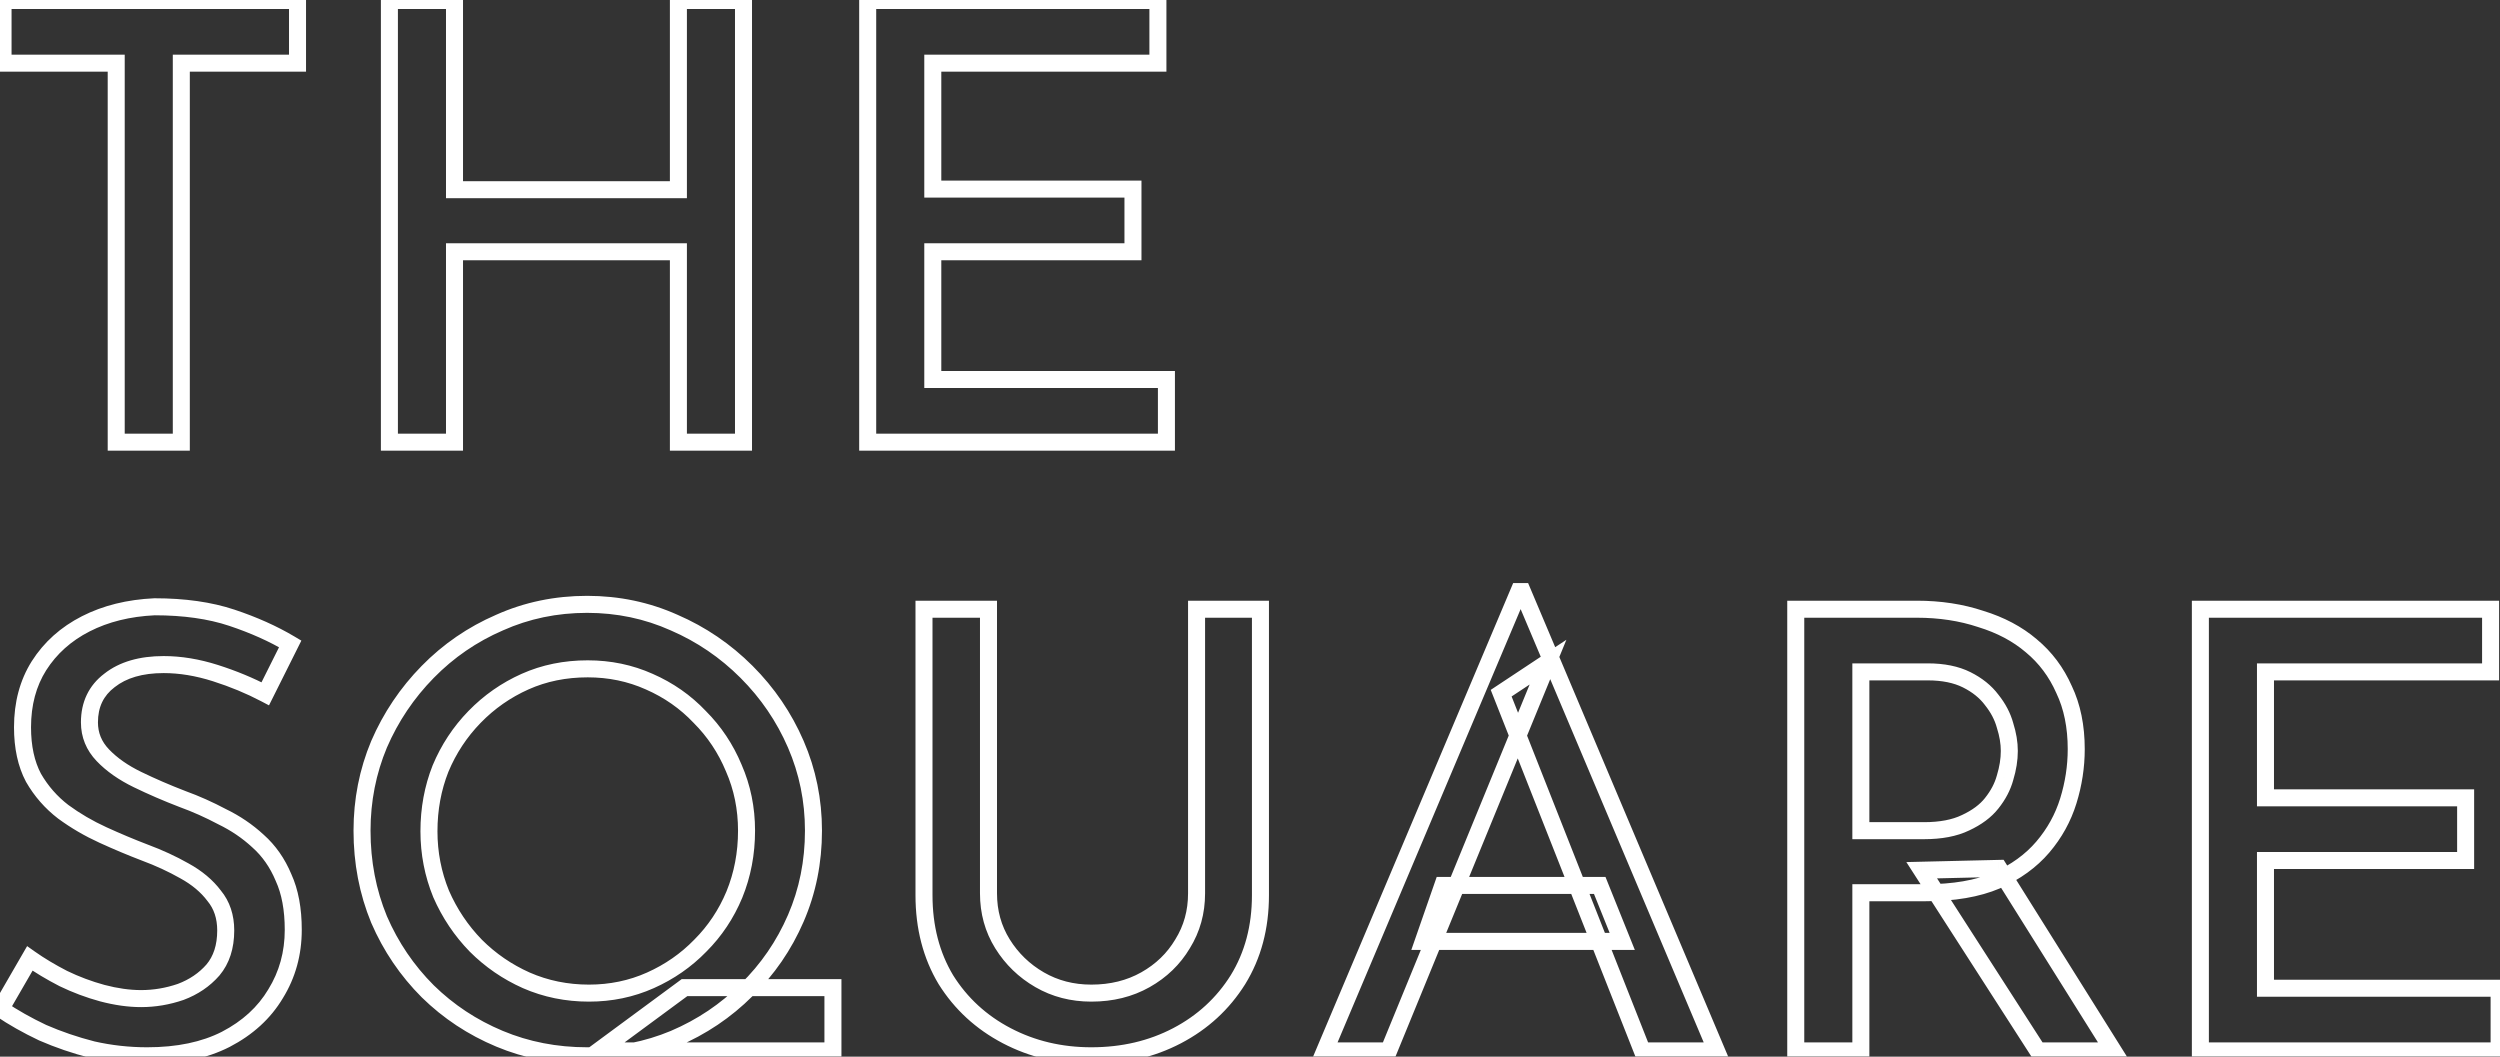 <svg width="1306" height="552" viewBox="0 0 1306 552" fill="none" xmlns="http://www.w3.org/2000/svg">
<rect x="0" y="0" width="1306" height="552" fill="#333333" stroke="none"/>
<mask id="path-1-outside-1_809_16" maskUnits="userSpaceOnUse" x="-5.982" y="-5" width="1316" height="561" fill="black">
<rect fill="white" x="-5.982" y="-5" width="1316" height="561"/>
<path d="M1.592 0.253H155.423V32.99H94.717V231H60.709V32.99H1.592V0.253ZM388.404 0.253V231H354.396V131.518H237.434V231H203.426V0.253H237.434V99.099H354.396V0.253H388.404ZM453.284 0.253H604.891V32.99H487.292V98.782H591.859V131.518H487.292V198.263H609.34V231H453.284V0.253ZM138.578 362.432C130.526 358.194 121.839 354.592 112.515 351.626C103.192 348.659 94.187 347.176 85.5 347.176C73.634 347.176 64.205 349.931 57.213 355.44C50.22 360.737 46.724 368.047 46.724 377.37C46.724 383.939 49.055 389.66 53.716 394.533C58.378 399.407 64.417 403.645 71.833 407.247C79.249 410.849 87.089 414.239 95.353 417.417C102.345 419.96 109.231 423.032 116.012 426.634C123.004 430.025 129.255 434.262 134.764 439.348C140.485 444.433 144.934 450.79 148.113 458.418C151.503 465.834 153.198 474.945 153.198 485.751C153.198 498.041 150.126 509.165 143.981 519.124C138.048 529.082 129.361 537.028 117.919 542.961C106.689 548.682 93.022 551.543 76.918 551.543C67.171 551.543 57.636 550.483 48.313 548.364C39.202 546.034 30.515 543.067 22.251 539.465C14.199 535.651 6.889 531.519 0.321 527.07L15.576 500.689C20.662 504.292 26.489 507.788 33.057 511.178C39.626 514.356 46.406 516.899 53.399 518.806C60.603 520.713 67.383 521.666 73.74 521.666C80.732 521.666 87.619 520.501 94.399 518.17C101.179 515.628 106.795 511.814 111.244 506.728C115.694 501.431 117.919 494.545 117.919 486.069C117.919 478.865 115.906 472.826 111.88 467.953C108.066 462.867 102.875 458.524 96.306 454.922C89.949 451.319 83.063 448.141 75.647 445.387C68.443 442.632 61.133 439.56 53.716 436.169C46.3 432.779 39.414 428.753 33.057 424.092C26.701 419.218 21.509 413.285 17.483 406.293C13.669 399.089 11.762 390.296 11.762 379.913C11.762 367.623 14.623 356.923 20.344 347.812C26.277 338.489 34.435 331.179 44.817 325.881C55.2 320.584 67.171 317.618 80.732 316.982C96.2 316.982 109.655 318.889 121.097 322.703C132.539 326.517 142.71 331.073 151.609 336.37L138.578 362.432ZM357.574 515.945H435.126V549H312.76L357.574 515.945ZM189.123 433.945C189.123 418.053 192.09 403.009 198.022 388.812C204.167 374.616 212.643 362.008 223.449 350.99C234.255 339.972 246.757 331.391 260.953 325.246C275.15 318.889 290.406 315.711 306.721 315.711C322.825 315.711 337.975 318.889 352.171 325.246C366.368 331.391 378.975 339.972 389.993 350.99C401.012 362.008 409.593 374.616 415.738 388.812C421.883 403.009 424.955 418.053 424.955 433.945C424.955 450.26 421.883 465.516 415.738 479.712C409.593 493.909 401.012 506.41 389.993 517.217C379.187 528.023 366.58 536.499 352.171 542.643C337.975 548.576 322.825 551.543 306.721 551.543C290.406 551.543 275.15 548.576 260.953 542.643C246.757 536.71 234.255 528.447 223.449 517.852C212.643 507.046 204.167 494.545 198.022 480.348C192.09 465.94 189.123 450.472 189.123 433.945ZM224.085 434.262C224.085 445.704 226.204 456.617 230.441 466.999C234.891 477.17 240.93 486.175 248.558 494.015C256.186 501.643 264.979 507.682 274.938 512.131C285.109 516.581 296.021 518.806 307.675 518.806C319.117 518.806 329.817 516.581 339.776 512.131C349.735 507.682 358.422 501.643 365.838 494.015C373.466 486.387 379.399 477.488 383.637 467.317C387.874 456.934 389.993 445.81 389.993 433.945C389.993 422.291 387.769 411.378 383.319 401.208C379.081 391.037 373.148 382.138 365.52 374.51C358.104 366.67 349.311 360.525 339.14 356.076C329.181 351.626 318.481 349.401 307.039 349.401C295.173 349.401 284.261 351.626 274.302 356.076C264.344 360.525 255.55 366.67 247.922 374.51C240.294 382.35 234.361 391.355 230.124 401.526C226.098 411.696 224.085 422.609 224.085 434.262ZM516.387 466.681C516.387 476.428 518.823 485.222 523.697 493.061C528.57 500.901 535.033 507.152 543.084 511.814C551.136 516.475 560.141 518.806 570.1 518.806C580.695 518.806 590.124 516.475 598.387 511.814C606.651 507.152 613.114 500.901 617.775 493.061C622.649 485.222 625.085 476.428 625.085 466.681V318.253H658.458V467.635C658.458 484.374 654.538 499.1 646.698 511.814C638.858 524.315 628.264 534.062 614.915 541.054C601.566 548.047 586.628 551.543 570.1 551.543C553.997 551.543 539.27 548.047 525.921 541.054C512.573 534.062 501.978 524.315 494.138 511.814C486.51 499.1 482.696 484.374 482.696 467.635V318.253H516.387V466.681ZM692.039 549L793.427 309.036H795.334L896.723 549H857.947L784.21 362.114L808.683 345.905L725.411 549H692.039ZM753.698 462.55H835.699L847.459 491.79H743.528L753.698 462.55ZM1001.35 318.253C1013.43 318.253 1024.55 319.949 1034.72 323.339C1045.11 326.517 1053.9 331.179 1061.1 337.323C1068.52 343.468 1074.24 351.096 1078.27 360.207C1082.51 369.107 1084.62 379.489 1084.62 391.355C1084.62 400.466 1083.25 409.471 1080.49 418.371C1077.74 427.27 1073.29 435.322 1067.14 442.526C1061 449.73 1052.95 455.557 1042.99 460.007C1033.03 464.245 1020.63 466.363 1005.8 466.363H972.111V549H938.103V318.253H1001.35ZM1005.17 433.945C1013.85 433.945 1021.06 432.567 1026.78 429.813C1032.71 427.058 1037.27 423.668 1040.45 419.642C1043.84 415.404 1046.17 410.955 1047.44 406.293C1048.92 401.42 1049.66 396.758 1049.66 392.308C1049.66 388.071 1048.92 383.621 1047.44 378.959C1046.17 374.298 1043.84 369.848 1040.45 365.611C1037.27 361.373 1032.92 357.877 1027.41 355.122C1021.91 352.367 1015.12 350.99 1007.07 350.99H972.111V433.945H1005.17ZM1044.26 453.65L1104.01 549H1064.6L1003.89 454.604L1044.26 453.65ZM1149.47 318.253H1301.08V350.99H1183.48V416.782H1288.05V449.518H1183.48V516.263H1305.53V549H1149.47V318.253Z"/>
</mask>
<path d="M1.592 0.253V-4.192H-2.853V0.253H1.592ZM155.423 0.253H159.868V-4.192H155.423V0.253ZM155.423 32.99V37.435H159.868V32.99H155.423ZM94.717 32.99V28.545H90.272V32.99H94.717ZM94.717 231V235.445H99.162V231H94.717ZM60.709 231H56.264V235.445H60.709V231ZM60.709 32.99H65.154V28.545H60.709V32.99ZM1.592 32.99H-2.853V37.435H1.592V32.99ZM1.592 4.699H155.423V-4.192H1.592V4.699ZM150.978 0.253V32.99H159.868V0.253H150.978ZM155.423 28.545H94.717V37.435H155.423V28.545ZM90.272 32.99V231H99.162V32.99H90.272ZM94.717 226.555H60.709V235.445H94.717V226.555ZM65.154 231V32.99H56.264V231H65.154ZM60.709 28.545H1.592V37.435H60.709V28.545ZM6.037 32.99V0.253H-2.853V32.99H6.037ZM388.404 0.253H392.849V-4.192H388.404V0.253ZM388.404 231V235.445H392.849V231H388.404ZM354.396 231H349.951V235.445H354.396V231ZM354.396 131.518H358.841V127.073H354.396V131.518ZM237.434 131.518V127.073H232.988V131.518H237.434ZM237.434 231V235.445H241.879V231H237.434ZM203.426 231H198.98V235.445H203.426V231ZM203.426 0.253V-4.192H198.98V0.253H203.426ZM237.434 0.253H241.879V-4.192H237.434V0.253ZM237.434 99.099H232.988V103.545H237.434V99.099ZM354.396 99.099V103.545H358.841V99.099H354.396ZM354.396 0.253V-4.192H349.951V0.253H354.396ZM383.959 0.253V231H392.849V0.253H383.959ZM388.404 226.555H354.396V235.445H388.404V226.555ZM358.841 231V131.518H349.951V231H358.841ZM354.396 127.073H237.434V135.964H354.396V127.073ZM232.988 131.518V231H241.879V131.518H232.988ZM237.434 226.555H203.426V235.445H237.434V226.555ZM207.871 231V0.253H198.98V231H207.871ZM203.426 4.699H237.434V-4.192H203.426V4.699ZM232.988 0.253V99.099H241.879V0.253H232.988ZM237.434 103.545H354.396V94.654H237.434V103.545ZM358.841 99.099V0.253H349.951V99.099H358.841ZM354.396 4.699H388.404V-4.192H354.396V4.699ZM453.284 0.253V-4.192H448.839V0.253H453.284ZM604.891 0.253H609.336V-4.192H604.891V0.253ZM604.891 32.99V37.435H609.336V32.99H604.891ZM487.292 32.99V28.545H482.847V32.99H487.292ZM487.292 98.782H482.847V103.227H487.292V98.782ZM591.859 98.782H596.305V94.336H591.859V98.782ZM591.859 131.518V135.964H596.305V131.518H591.859ZM487.292 131.518V127.073H482.847V131.518H487.292ZM487.292 198.263H482.847V202.708H487.292V198.263ZM609.34 198.263H613.785V193.818H609.34V198.263ZM609.34 231V235.445H613.785V231H609.34ZM453.284 231H448.839V235.445H453.284V231ZM453.284 4.699H604.891V-4.192H453.284V4.699ZM600.445 0.253V32.99H609.336V0.253H600.445ZM604.891 28.545H487.292V37.435H604.891V28.545ZM482.847 32.99V98.782H491.738V32.99H482.847ZM487.292 103.227H591.859V94.336H487.292V103.227ZM587.414 98.782V131.518H596.305V98.782H587.414ZM591.859 127.073H487.292V135.964H591.859V127.073ZM482.847 131.518V198.263H491.738V131.518H482.847ZM487.292 202.708H609.34V193.818H487.292V202.708ZM604.895 198.263V231H613.785V198.263H604.895ZM609.34 226.555H453.284V235.445H609.34V226.555ZM457.73 231V0.253H448.839V231H457.73ZM138.578 362.432L136.507 366.366L140.524 368.48L142.554 364.42L138.578 362.432ZM112.515 351.626L113.863 347.39L113.863 347.39L112.515 351.626ZM57.213 355.44L59.897 358.983L59.931 358.958L59.964 358.932L57.213 355.44ZM53.716 394.533L56.929 391.461L56.929 391.461L53.716 394.533ZM71.833 407.247L69.891 411.245L69.891 411.245L71.833 407.247ZM95.353 417.417L93.757 421.566L93.795 421.581L93.833 421.595L95.353 417.417ZM116.012 426.634L113.926 430.56L113.999 430.599L114.072 430.634L116.012 426.634ZM134.764 439.348L131.749 442.614L131.779 442.642L131.811 442.67L134.764 439.348ZM148.113 458.418L144.009 460.127L144.039 460.197L144.07 460.266L148.113 458.418ZM143.981 519.124L140.198 516.79L140.18 516.819L140.162 516.849L143.981 519.124ZM117.919 542.961L119.936 546.922L119.951 546.915L119.965 546.907L117.919 542.961ZM48.313 548.364L47.212 552.671L47.27 552.686L47.328 552.699L48.313 548.364ZM22.251 539.465L20.348 543.482L20.411 543.512L20.475 543.54L22.251 539.465ZM0.321 527.07L-3.528 524.844L-5.6 528.428L-2.173 530.75L0.321 527.07ZM15.576 500.689L18.146 497.062L14.168 494.245L11.728 498.464L15.576 500.689ZM33.057 511.178L31.018 515.128L31.07 515.154L31.121 515.179L33.057 511.178ZM53.399 518.806L52.229 523.094L52.245 523.099L52.261 523.103L53.399 518.806ZM94.399 518.17L95.844 522.374L95.902 522.354L95.96 522.332L94.399 518.17ZM111.244 506.728L114.59 509.655L114.619 509.622L114.648 509.587L111.244 506.728ZM111.88 467.953L108.324 470.62L108.386 470.703L108.453 470.784L111.88 467.953ZM96.306 454.922L94.115 458.789L94.141 458.804L94.169 458.819L96.306 454.922ZM75.647 445.387L74.059 449.539L74.079 449.546L74.099 449.554L75.647 445.387ZM53.716 436.169L55.565 432.127L55.565 432.127L53.716 436.169ZM33.057 424.092L30.353 427.619L30.39 427.648L30.429 427.676L33.057 424.092ZM17.483 406.293L13.555 408.373L13.592 408.443L13.631 408.511L17.483 406.293ZM20.344 347.812L16.594 345.425L16.587 345.437L16.579 345.448L20.344 347.812ZM44.817 325.881L46.837 329.841L46.837 329.841L44.817 325.881ZM80.732 316.982V312.537H80.628L80.524 312.542L80.732 316.982ZM121.097 322.703L119.691 326.92L119.691 326.92L121.097 322.703ZM151.609 336.37L155.585 338.358L157.432 334.663L153.883 332.55L151.609 336.37ZM140.648 358.499C132.348 354.13 123.417 350.43 113.863 347.39L111.168 355.862C120.26 358.755 128.704 362.259 136.507 366.366L140.648 358.499ZM113.863 347.39C104.159 344.302 94.698 342.731 85.5 342.731V351.621C93.676 351.621 102.226 353.017 111.168 355.862L113.863 347.39ZM85.5 342.731C72.968 342.731 62.464 345.643 54.462 351.948L59.964 358.932C65.946 354.218 74.3 351.621 85.5 351.621V342.731ZM54.528 351.897C46.348 358.094 42.279 366.757 42.279 377.37H51.169C51.169 369.337 54.092 363.38 59.897 358.983L54.528 351.897ZM42.279 377.37C42.279 385.117 45.075 391.93 50.504 397.606L56.929 391.461C53.035 387.39 51.169 382.761 51.169 377.37H42.279ZM50.504 397.606C55.602 402.935 62.102 407.462 69.891 411.245L73.775 403.248C66.732 399.827 61.154 395.878 56.929 391.461L50.504 397.606ZM69.891 411.245C77.428 414.906 85.384 418.346 93.757 421.566L96.948 413.268C88.794 410.132 81.07 406.791 73.775 403.248L69.891 411.245ZM93.833 421.595C100.625 424.065 107.323 427.052 113.926 430.56L118.097 422.709C111.14 419.013 104.064 415.855 96.872 413.24L93.833 421.595ZM114.072 430.634C120.686 433.841 126.572 437.835 131.749 442.614L137.779 436.081C131.938 430.689 125.322 426.208 117.951 422.635L114.072 430.634ZM131.811 442.67C136.993 447.277 141.067 453.067 144.009 460.127L152.216 456.708C148.801 448.513 143.977 441.59 137.717 436.025L131.811 442.67ZM144.07 460.266C147.124 466.946 148.753 475.385 148.753 485.751H157.643C157.643 474.505 155.882 464.722 152.156 456.57L144.07 460.266ZM148.753 485.751C148.753 497.26 145.888 507.568 140.198 516.79L147.764 521.458C154.364 510.762 157.643 498.822 157.643 485.751H148.753ZM140.162 516.849C134.699 526.018 126.664 533.419 115.872 539.015L119.965 546.907C132.057 540.637 141.397 532.147 147.8 521.399L140.162 516.849ZM115.901 539C105.445 544.327 92.51 547.097 76.918 547.097V555.988C93.534 555.988 107.932 553.037 119.936 546.922L115.901 539ZM76.918 547.097C67.496 547.097 58.292 546.074 49.298 544.03L47.328 552.699C56.981 554.893 66.846 555.988 76.918 555.988V547.097ZM49.415 544.058C40.525 541.784 32.063 538.893 24.027 535.39L20.475 543.54C28.966 547.241 37.88 550.284 47.212 552.671L49.415 544.058ZM24.154 535.448C16.283 531.719 9.173 527.697 2.814 523.389L-2.173 530.75C4.605 535.341 12.116 539.583 20.348 543.482L24.154 535.448ZM4.169 529.295L19.425 502.915L11.728 498.464L-3.528 524.844L4.169 529.295ZM13.007 504.317C18.289 508.058 24.299 511.66 31.018 515.128L35.096 507.228C28.679 503.916 23.034 500.525 18.146 497.062L13.007 504.317ZM31.121 515.179C37.934 518.476 44.971 521.115 52.229 523.094L54.568 514.517C47.842 512.683 41.318 510.237 34.993 507.177L31.121 515.179ZM52.261 523.103C59.775 525.092 66.94 526.112 73.74 526.112V517.221C67.826 517.221 61.431 516.334 54.536 514.509L52.261 523.103ZM73.74 526.112C81.236 526.112 88.611 524.861 95.844 522.374L92.954 513.966C86.627 516.141 80.228 517.221 73.74 517.221V526.112ZM95.96 522.332C103.377 519.551 109.622 515.333 114.59 509.655L107.899 503.801C103.967 508.294 98.982 511.704 92.838 514.008L95.96 522.332ZM114.648 509.587C119.912 503.32 122.364 495.346 122.364 486.069H113.473C113.473 493.743 111.476 499.542 107.84 503.869L114.648 509.587ZM122.364 486.069C122.364 477.984 120.082 470.902 115.307 465.122L108.453 470.784C111.729 474.75 113.473 479.746 113.473 486.069H122.364ZM115.436 465.286C111.18 459.611 105.469 454.877 98.443 451.024L94.169 458.819C100.28 462.171 104.951 466.123 108.324 470.62L115.436 465.286ZM98.498 451.054C91.918 447.326 84.815 444.05 77.195 441.219L74.099 449.554C81.311 452.232 87.98 455.313 94.115 458.789L98.498 451.054ZM77.234 441.234C70.123 438.515 62.9 435.48 55.565 432.127L51.868 440.212C59.365 443.639 66.762 446.749 74.059 449.539L77.234 441.234ZM55.565 432.127C48.414 428.858 41.791 424.984 35.686 420.507L30.429 427.676C37.037 432.523 44.187 436.701 51.868 440.212L55.565 432.127ZM35.762 420.564C29.874 416.05 25.071 410.563 21.336 404.075L13.631 408.511C17.947 416.008 23.527 422.387 30.353 427.619L35.762 420.564ZM21.412 404.213C18.018 397.801 16.208 389.764 16.208 379.913H7.317C7.317 390.827 9.321 400.376 13.555 408.373L21.412 404.213ZM16.208 379.913C16.208 368.338 18.893 358.482 24.109 350.176L16.579 345.448C10.353 355.364 7.317 366.909 7.317 379.913H16.208ZM24.094 350.198C29.578 341.582 37.121 334.798 46.837 329.841L42.797 321.922C31.748 327.559 22.976 335.396 16.594 345.425L24.094 350.198ZM46.837 329.841C56.572 324.875 67.908 322.033 80.94 321.422L80.524 312.542C66.435 313.202 53.828 316.294 42.797 321.922L46.837 329.841ZM80.732 321.427C95.85 321.427 108.81 323.293 119.691 326.92L122.503 318.486C110.5 314.485 96.55 312.537 80.732 312.537V321.427ZM119.691 326.92C130.879 330.649 140.751 335.08 149.335 340.19L153.883 332.55C144.669 327.066 134.199 322.385 122.503 318.486L119.691 326.92ZM147.633 334.382L134.602 360.444L142.554 364.42L155.585 338.358L147.633 334.382ZM357.574 515.945V511.5H356.112L354.936 512.368L357.574 515.945ZM435.126 515.945H439.571V511.5H435.126V515.945ZM435.126 549V553.445H439.571V549H435.126ZM312.76 549L310.121 545.423L299.245 553.445H312.76V549ZM198.022 388.812L193.943 387.047L193.932 387.072L193.921 387.098L198.022 388.812ZM260.953 325.246L262.719 329.325L262.745 329.314L262.77 329.303L260.953 325.246ZM352.171 325.246L350.355 329.303L350.38 329.314L350.406 329.325L352.171 325.246ZM389.993 350.99L386.85 354.133L386.85 354.133L389.993 350.99ZM415.738 388.812L411.658 390.578L411.658 390.578L415.738 388.812ZM415.738 479.712L419.817 481.478L419.817 481.478L415.738 479.712ZM389.993 517.217L386.881 514.043L386.865 514.058L386.85 514.073L389.993 517.217ZM352.171 542.643L353.885 546.745L353.9 546.739L353.915 546.732L352.171 542.643ZM260.953 542.643L262.667 538.542L262.667 538.542L260.953 542.643ZM223.449 517.852L220.306 520.996L220.321 521.011L220.337 521.027L223.449 517.852ZM198.022 480.348L193.912 482.041L193.927 482.077L193.943 482.114L198.022 480.348ZM230.441 466.999L226.326 468.679L226.347 468.73L226.369 468.781L230.441 466.999ZM248.558 494.015L245.372 497.115L245.393 497.137L245.415 497.158L248.558 494.015ZM274.938 512.131L273.125 516.19L273.14 516.197L273.156 516.204L274.938 512.131ZM339.776 512.131L341.589 516.19L341.589 516.19L339.776 512.131ZM365.838 494.015L362.695 490.872L362.673 490.894L362.651 490.916L365.838 494.015ZM383.637 467.317L387.74 469.027L387.746 469.012L387.752 468.997L383.637 467.317ZM383.319 401.208L379.216 402.917L379.231 402.954L379.246 402.99L383.319 401.208ZM365.52 374.51L362.291 377.565L362.333 377.609L362.377 377.653L365.52 374.51ZM339.14 356.076L337.327 360.134L337.343 360.141L337.358 360.148L339.14 356.076ZM274.302 356.076L272.489 352.017L272.489 352.017L274.302 356.076ZM247.922 374.51L244.736 371.41L244.736 371.41L247.922 374.51ZM230.124 401.526L226.02 399.816L226.005 399.853L225.99 399.89L230.124 401.526ZM357.574 520.391H435.126V511.5H357.574V520.391ZM430.68 515.945V549H439.571V515.945H430.68ZM435.126 544.555H312.76V553.445H435.126V544.555ZM315.399 552.577L360.213 519.523L354.936 512.368L310.121 545.423L315.399 552.577ZM193.568 433.945C193.568 418.622 196.425 404.162 202.124 390.526L193.921 387.098C187.754 401.856 184.678 417.484 184.678 433.945H193.568ZM202.102 390.578C208.03 376.881 216.199 364.731 226.623 354.103L220.275 347.878C209.086 359.286 200.304 372.351 193.943 387.047L202.102 390.578ZM226.623 354.103C237.026 343.496 249.049 335.242 262.719 329.325L259.188 321.166C244.465 327.539 231.485 336.448 220.275 347.878L226.623 354.103ZM262.77 329.303C276.367 323.215 291.001 320.156 306.721 320.156V311.266C289.811 311.266 273.933 314.564 259.137 321.189L262.77 329.303ZM306.721 320.156C322.221 320.156 336.75 323.211 350.355 329.303L353.988 321.189C339.2 314.567 323.428 311.266 306.721 311.266V320.156ZM350.406 329.325C364.084 335.246 376.225 343.508 386.85 354.133L393.137 347.847C381.725 336.436 368.651 327.535 353.937 321.166L350.406 329.325ZM386.85 354.133C397.475 364.759 405.738 376.899 411.658 390.578L419.817 387.047C413.448 372.332 404.548 359.258 393.137 347.847L386.85 354.133ZM411.658 390.578C417.555 404.202 420.51 418.643 420.51 433.945H429.4C429.4 417.463 426.21 401.816 419.817 387.047L411.658 390.578ZM420.51 433.945C420.51 449.686 417.549 464.338 411.658 477.947L419.817 481.478C426.216 466.694 429.4 450.834 429.4 433.945H420.51ZM411.658 477.947C405.741 491.617 397.488 503.64 386.881 514.043L393.106 520.39C404.535 509.181 413.445 496.201 419.817 481.478L411.658 477.947ZM386.85 514.073C376.456 524.468 364.327 532.627 350.427 538.554L353.915 546.732C368.833 540.37 381.918 531.578 393.137 520.36L386.85 514.073ZM350.457 538.542C336.829 544.237 322.264 547.097 306.721 547.097V555.988C323.385 555.988 339.121 552.915 353.885 546.745L350.457 538.542ZM306.721 547.097C290.958 547.097 276.289 544.234 262.667 538.542L259.239 546.745C274.011 552.918 289.853 555.988 306.721 555.988V547.097ZM262.667 538.542C248.983 532.823 236.958 524.871 226.561 514.678L220.337 521.027C231.553 532.023 244.531 540.598 259.239 546.745L262.667 538.542ZM226.592 514.709C216.187 504.304 208.027 492.271 202.102 478.582L193.943 482.114C200.307 496.818 209.098 509.788 220.306 520.996L226.592 514.709ZM202.133 478.656C196.434 464.816 193.568 449.927 193.568 433.945H184.678C184.678 451.017 187.745 467.063 193.912 482.041L202.133 478.656ZM219.639 434.262C219.639 446.268 221.866 457.752 226.326 468.679L234.557 465.319C230.541 455.481 228.53 445.14 228.53 434.262H219.639ZM226.369 468.781C231.029 479.433 237.366 488.887 245.372 497.115L251.744 490.915C244.494 483.464 238.753 474.906 234.514 465.217L226.369 468.781ZM245.415 497.158C253.431 505.174 262.676 511.521 273.125 516.19L276.751 508.073C267.282 503.842 258.941 498.112 251.701 490.872L245.415 497.158ZM273.156 516.204C283.917 520.912 295.439 523.251 307.675 523.251V514.361C296.603 514.361 286.301 512.251 276.72 508.059L273.156 516.204ZM307.675 523.251C319.71 523.251 331.032 520.907 341.589 516.19L337.962 508.073C328.602 512.255 318.523 514.361 307.675 514.361V523.251ZM341.589 516.19C352.049 511.516 361.206 505.156 369.025 497.114L362.651 490.916C355.638 498.13 347.42 503.847 337.962 508.073L341.589 516.19ZM368.981 497.158C377.029 489.111 383.284 479.722 387.74 469.027L379.533 465.607C375.514 475.254 369.903 483.663 362.695 490.872L368.981 497.158ZM387.752 468.997C392.22 458.05 394.439 446.352 394.439 433.945H385.548C385.548 445.268 383.529 455.818 379.521 465.637L387.752 468.997ZM394.439 433.945C394.439 421.709 392.099 410.186 387.391 399.426L379.246 402.99C383.438 412.57 385.548 422.873 385.548 433.945H394.439ZM387.422 399.498C382.966 388.803 376.711 379.414 368.664 371.367L362.377 377.653C369.586 384.862 375.196 393.271 379.216 402.917L387.422 399.498ZM368.75 371.455C360.912 363.17 351.622 356.684 340.922 352.003L337.358 360.148C346.999 364.366 355.296 370.17 362.291 377.565L368.75 371.455ZM340.954 352.017C330.396 347.3 319.075 344.956 307.039 344.956V353.846C317.887 353.846 327.966 355.952 337.327 360.134L340.954 352.017ZM307.039 344.956C294.604 344.956 283.067 347.291 272.489 352.017L276.116 360.134C285.455 355.961 295.743 353.846 307.039 353.846V344.956ZM272.489 352.017C262.015 356.697 252.756 363.168 244.736 371.41L251.108 377.61C258.345 370.172 266.673 364.353 276.116 360.134L272.489 352.017ZM244.736 371.41C236.715 379.654 230.472 389.132 226.02 399.816L234.227 403.235C238.251 393.578 243.874 385.045 251.108 377.61L244.736 371.41ZM225.99 399.89C221.745 410.614 219.639 422.085 219.639 434.262H228.53C228.53 423.132 230.45 412.778 234.257 403.162L225.99 399.89ZM543.084 511.814L540.857 515.661L540.857 515.661L543.084 511.814ZM598.387 511.814L600.571 515.685L600.571 515.685L598.387 511.814ZM617.775 493.061L614 490.715L613.977 490.752L613.954 490.79L617.775 493.061ZM625.085 318.253V313.808H620.64V318.253H625.085ZM658.458 318.253H662.903V313.808H658.458V318.253ZM646.698 511.814L650.464 514.175L650.473 514.161L650.482 514.147L646.698 511.814ZM614.915 541.054L612.852 537.116L612.852 537.116L614.915 541.054ZM525.921 541.054L527.984 537.116L527.984 537.116L525.921 541.054ZM494.138 511.814L490.326 514.101L490.349 514.138L490.372 514.175L494.138 511.814ZM482.696 318.253V313.808H478.251V318.253H482.696ZM516.387 318.253H520.832V313.808H516.387V318.253ZM511.941 466.681C511.941 477.209 514.585 486.824 519.921 495.408L527.472 490.715C523.061 483.619 520.832 475.647 520.832 466.681H511.941ZM519.921 495.408C525.183 503.873 532.179 510.637 540.857 515.661L545.312 507.967C537.886 503.667 531.957 497.93 527.472 490.715L519.921 495.408ZM540.857 515.661C549.634 520.742 559.416 523.251 570.1 523.251V514.361C560.867 514.361 552.639 512.209 545.312 507.967L540.857 515.661ZM570.1 523.251C581.369 523.251 591.566 520.765 600.571 515.685L596.203 507.942C588.681 512.185 580.021 514.361 570.1 514.361V523.251ZM600.571 515.685C609.483 510.658 616.522 503.868 621.596 495.333L613.954 490.79C609.706 497.935 603.819 503.646 596.203 507.942L600.571 515.685ZM621.55 495.408C626.887 486.824 629.531 477.209 629.531 466.681H620.64C620.64 475.647 618.411 483.619 614 490.715L621.55 495.408ZM629.531 466.681V318.253H620.64V466.681H629.531ZM625.085 322.699H658.458V313.808H625.085V322.699ZM654.013 318.253V467.635H662.903V318.253H654.013ZM654.013 467.635C654.013 483.652 650.271 497.551 642.914 509.48L650.482 514.147C658.805 500.65 662.903 485.096 662.903 467.635H654.013ZM642.932 509.452C635.52 521.272 625.519 530.481 612.852 537.116L616.977 544.992C631.008 537.642 642.197 527.358 650.464 514.175L642.932 509.452ZM612.852 537.116C600.199 543.744 585.98 547.097 570.1 547.097V555.988C587.275 555.988 602.932 552.349 616.977 544.992L612.852 537.116ZM570.1 547.097C554.665 547.097 540.653 543.753 527.984 537.116L523.859 544.992C537.888 552.34 553.329 555.988 570.1 555.988V547.097ZM527.984 537.116C515.317 530.481 505.317 521.272 497.904 509.452L490.372 514.175C498.64 527.358 509.828 537.642 523.859 544.992L527.984 537.116ZM497.95 509.527C490.788 497.59 487.141 483.675 487.141 467.635H478.251C478.251 485.073 482.232 500.611 490.326 514.101L497.95 509.527ZM487.141 467.635V318.253H478.251V467.635H487.141ZM482.696 322.699H516.387V313.808H482.696V322.699ZM511.941 318.253V466.681H520.832V318.253H511.941ZM692.039 549L687.944 547.27L685.335 553.445H692.039V549ZM793.427 309.036V304.591H790.48L789.333 307.306L793.427 309.036ZM795.334 309.036L799.429 307.306L798.282 304.591H795.334V309.036ZM896.723 549V553.445H903.427L900.818 547.27L896.723 549ZM857.947 549L853.812 550.631L854.923 553.445H857.947V549ZM784.21 362.114L781.756 358.408L778.754 360.397L780.075 363.746L784.21 362.114ZM808.683 345.905L812.796 347.591L818.28 334.217L806.229 342.199L808.683 345.905ZM725.411 549V553.445H728.393L729.524 550.686L725.411 549ZM753.698 462.55V458.104H750.538L749.5 461.089L753.698 462.55ZM835.699 462.55L839.823 460.891L838.703 458.104H835.699V462.55ZM847.459 491.79V496.235H854.038L851.583 490.131L847.459 491.79ZM743.528 491.79L739.329 490.33L737.275 496.235H743.528V491.79ZM696.133 550.73L797.522 310.766L789.333 307.306L687.944 547.27L696.133 550.73ZM793.427 313.482H795.334V304.591H793.427V313.482ZM791.24 310.766L892.628 550.73L900.818 547.27L799.429 307.306L791.24 310.766ZM896.723 544.555H857.947V553.445H896.723V544.555ZM862.082 547.369L788.345 360.483L780.075 363.746L853.812 550.631L862.082 547.369ZM786.665 365.82L811.138 349.611L806.229 342.199L781.756 358.408L786.665 365.82ZM804.57 344.219L721.298 547.314L729.524 550.686L812.796 347.591L804.57 344.219ZM725.411 544.555H692.039V553.445H725.411V544.555ZM753.698 466.995H835.699V458.104H753.698V466.995ZM831.575 464.208L843.335 493.449L851.583 490.131L839.823 460.891L831.575 464.208ZM847.459 487.345H743.528V496.235H847.459V487.345ZM747.726 493.25L757.897 464.01L749.5 461.089L739.329 490.33L747.726 493.25ZM1034.72 323.339L1033.32 327.556L1033.37 327.573L1033.42 327.589L1034.72 323.339ZM1061.1 337.323L1058.22 340.705L1058.24 340.726L1058.27 340.746L1061.1 337.323ZM1078.27 360.207L1074.2 362.004L1074.23 362.062L1074.25 362.119L1078.27 360.207ZM1067.14 442.526L1070.53 445.411L1070.53 445.411L1067.14 442.526ZM1042.99 460.007L1044.73 464.097L1044.77 464.082L1044.8 464.065L1042.99 460.007ZM972.111 466.363V461.918H967.666V466.363H972.111ZM972.111 549V553.445H976.557V549H972.111ZM938.103 549H933.658V553.445H938.103V549ZM938.103 318.253V313.808H933.658V318.253H938.103ZM1026.78 429.813L1024.91 425.781L1024.88 425.794L1024.85 425.808L1026.78 429.813ZM1040.45 419.642L1036.97 416.865L1036.97 416.876L1036.96 416.888L1040.45 419.642ZM1047.44 406.293L1043.19 404.999L1043.17 405.061L1043.15 405.123L1047.44 406.293ZM1047.44 378.959L1043.15 380.129L1043.17 380.219L1043.2 380.307L1047.44 378.959ZM1040.45 365.611L1036.89 368.278L1036.93 368.333L1036.97 368.387L1040.45 365.611ZM972.111 350.99V346.545H967.666V350.99H972.111ZM972.111 433.945H967.666V438.39H972.111V433.945ZM1044.26 453.65L1048.03 451.29L1046.68 449.146L1044.15 449.206L1044.26 453.65ZM1104.01 549V553.445H1112.04L1107.78 546.64L1104.01 549ZM1064.6 549L1060.86 551.404L1062.17 553.445H1064.6V549ZM1003.89 454.604L1003.79 450.16L995.872 450.347L1000.16 457.008L1003.89 454.604ZM1001.35 322.699C1013.01 322.699 1023.65 324.335 1033.32 327.556L1036.13 319.122C1025.45 315.563 1013.85 313.808 1001.35 313.808V322.699ZM1033.42 327.589C1043.31 330.616 1051.54 335.009 1058.22 340.705L1063.99 333.941C1056.26 327.348 1046.91 322.419 1036.03 319.088L1033.42 327.589ZM1058.27 340.746C1065.14 346.436 1070.44 353.501 1074.2 362.004L1082.33 358.411C1078.04 348.692 1071.91 340.5 1063.94 333.901L1058.27 340.746ZM1074.25 362.119C1078.16 370.312 1080.18 380.018 1080.18 391.355H1089.07C1089.07 378.961 1086.86 367.902 1082.28 358.296L1074.25 362.119ZM1080.18 391.355C1080.18 400.011 1078.87 408.573 1076.25 417.056L1084.74 419.685C1087.62 410.37 1089.07 400.922 1089.07 391.355H1080.18ZM1076.25 417.056C1073.67 425.369 1069.52 432.889 1063.76 439.641L1070.53 445.411C1077.06 437.755 1081.8 429.171 1084.74 419.685L1076.25 417.056ZM1063.76 439.641C1058.11 446.271 1050.62 451.727 1041.17 455.948L1044.8 464.065C1055.27 459.387 1063.89 453.189 1070.53 445.411L1063.76 439.641ZM1041.25 455.917C1032 459.851 1020.24 461.918 1005.8 461.918V470.809C1021.02 470.809 1034.06 468.639 1044.73 464.097L1041.25 455.917ZM1005.8 461.918H972.111V470.809H1005.8V461.918ZM967.666 466.363V549H976.557V466.363H967.666ZM972.111 544.555H938.103V553.445H972.111V544.555ZM942.549 549V318.253H933.658V549H942.549ZM938.103 322.699H1001.35V313.808H938.103V322.699ZM1005.17 438.39C1014.29 438.39 1022.21 436.948 1028.71 433.818L1024.85 425.808C1019.91 428.186 1013.42 429.499 1005.17 429.499V438.39ZM1028.65 433.845C1035.05 430.875 1040.22 427.098 1043.93 422.397L1036.96 416.888C1034.31 420.237 1030.38 423.241 1024.91 425.781L1028.65 433.845ZM1043.92 422.419C1047.64 417.765 1050.28 412.778 1051.73 407.463L1043.15 405.123C1042.06 409.131 1040.03 413.043 1036.97 416.865L1043.92 422.419ZM1051.69 407.587C1053.28 402.354 1054.11 397.255 1054.11 392.308H1045.22C1045.22 396.261 1044.56 400.485 1043.19 404.999L1051.69 407.587ZM1054.11 392.308C1054.11 387.549 1053.27 382.643 1051.67 377.612L1043.2 380.307C1044.57 384.599 1045.22 388.592 1045.22 392.308H1054.11ZM1051.73 377.79C1050.28 372.474 1047.64 367.487 1043.92 362.834L1036.97 368.387C1040.03 372.209 1042.06 376.122 1043.15 380.129L1051.73 377.79ZM1044 362.943C1040.35 358.07 1035.43 354.159 1029.4 351.146L1025.43 359.098C1030.42 361.594 1034.19 364.675 1036.89 368.278L1044 362.943ZM1029.4 351.146C1023.12 348.003 1015.61 346.545 1007.07 346.545V355.435C1014.64 355.435 1020.69 356.732 1025.43 359.098L1029.4 351.146ZM1007.07 346.545H972.111V355.435H1007.07V346.545ZM967.666 350.99V433.945H976.557V350.99H967.666ZM972.111 438.39H1005.17V429.499H972.111V438.39ZM1040.49 456.011L1100.25 551.36L1107.78 546.64L1048.03 451.29L1040.49 456.011ZM1104.01 544.555H1064.6V553.445H1104.01V544.555ZM1068.34 546.596L1007.63 452.199L1000.16 457.008L1060.86 551.404L1068.34 546.596ZM1004 459.048L1044.36 458.094L1044.15 449.206L1003.79 450.16L1004 459.048ZM1149.47 318.253V313.808H1145.03V318.253H1149.47ZM1301.08 318.253H1305.53V313.808H1301.08V318.253ZM1301.08 350.99V355.435H1305.53V350.99H1301.08ZM1183.48 350.99V346.545H1179.04V350.99H1183.48ZM1183.48 416.782H1179.04V421.227H1183.48V416.782ZM1288.05 416.782H1292.49V412.336H1288.05V416.782ZM1288.05 449.518V453.964H1292.49V449.518H1288.05ZM1183.48 449.518V445.073H1179.04V449.518H1183.48ZM1183.48 516.263H1179.04V520.708H1183.48V516.263ZM1305.53 516.263H1309.98V511.818H1305.53V516.263ZM1305.53 549V553.445H1309.98V549H1305.53ZM1149.47 549H1145.03V553.445H1149.47V549ZM1149.47 322.699H1301.08V313.808H1149.47V322.699ZM1296.64 318.253V350.99H1305.53V318.253H1296.64ZM1301.08 346.545H1183.48V355.435H1301.08V346.545ZM1179.04 350.99V416.782H1187.93V350.99H1179.04ZM1183.48 421.227H1288.05V412.336H1183.48V421.227ZM1283.6 416.782V449.518H1292.49V416.782H1283.6ZM1288.05 445.073H1183.48V453.964H1288.05V445.073ZM1179.04 449.518V516.263H1187.93V449.518H1179.04ZM1183.48 520.708H1305.53V511.818H1183.48V520.708ZM1301.09 516.263V549H1309.98V516.263H1301.09ZM1305.53 544.555H1149.47V553.445H1305.53V544.555ZM1153.92 549V318.253H1145.03V549H1153.92Z" fill="white" mask="url(#path-1-outside-1_809_16)"/>
</svg>
